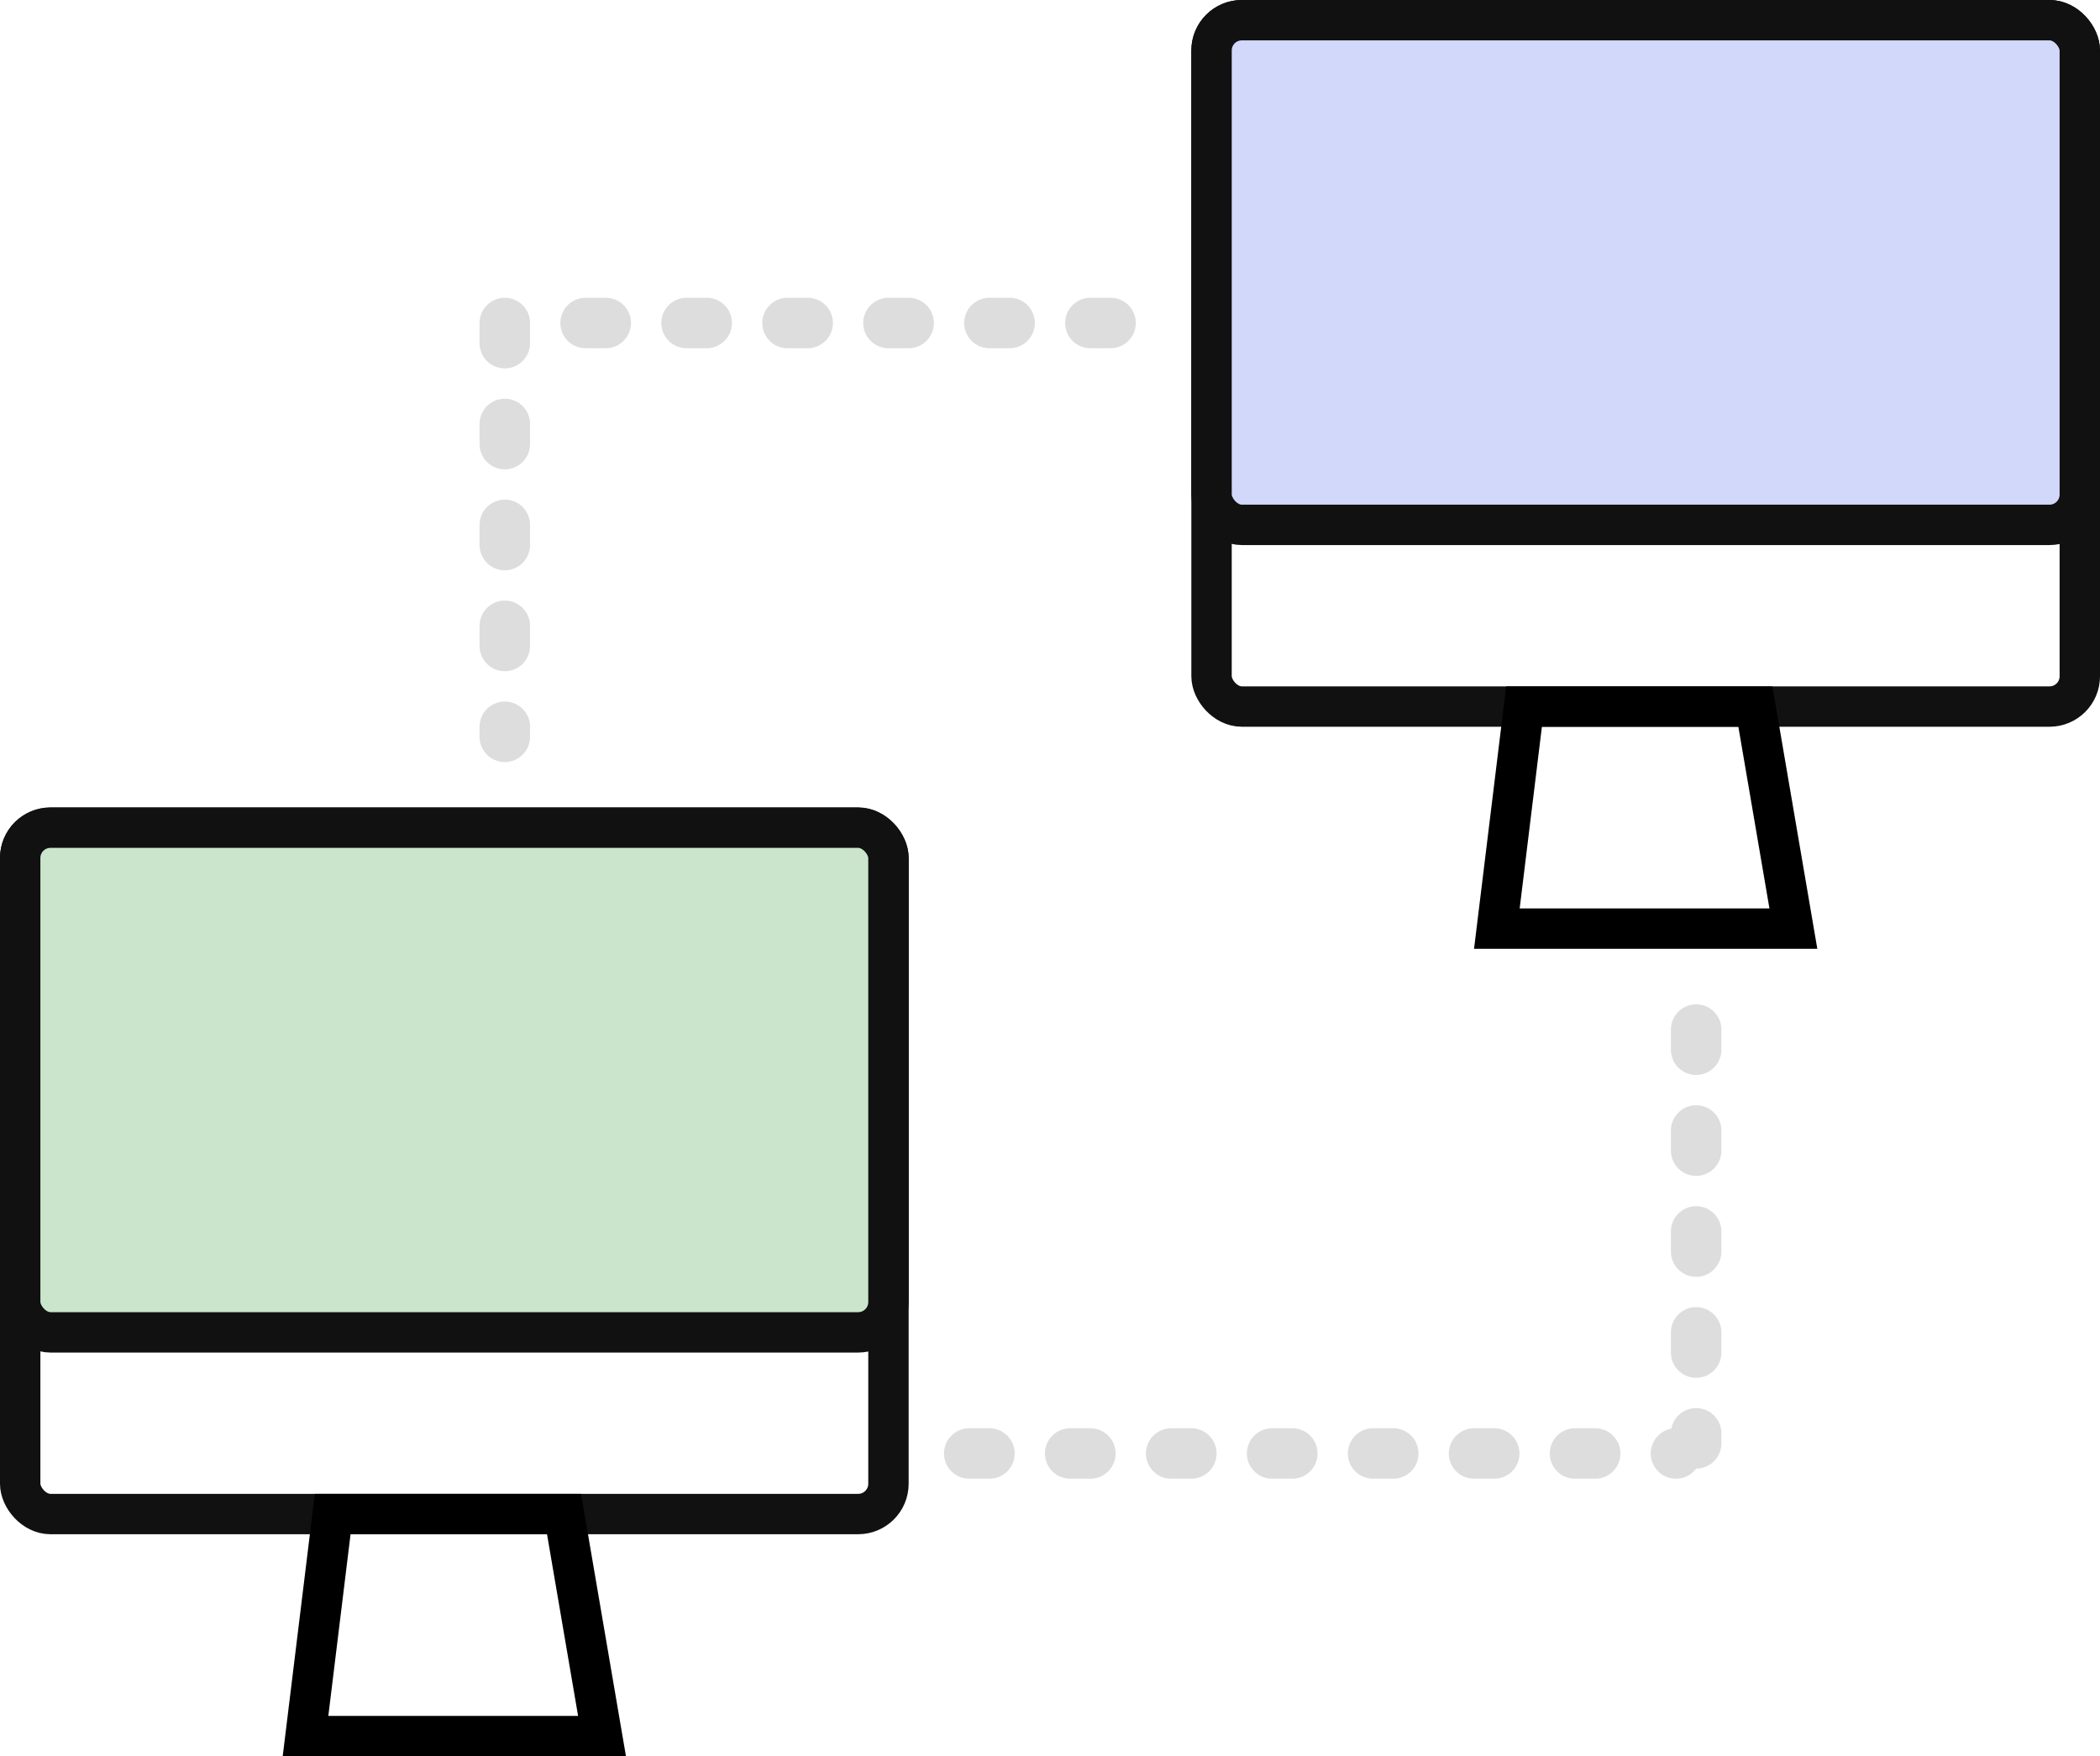 <svg xmlns="http://www.w3.org/2000/svg" xmlns:xlink="http://www.w3.org/1999/xlink" width="104" height="87" version="1.1" viewBox="0 0 104 87"><title>p2p-connection</title><desc>Created with Sketch.</desc><g id="Page-1" fill="none" fill-rule="evenodd" stroke="none" stroke-width="1"><g id="p2p-connection" transform="translate(1, 1)"><g id="computer-blue" stroke-width="2"><rect id="Rectangle-2" width="43" height="34" x="59" y="0" stroke="#111" rx="1.5" transform="translate(80.5, 17) rotate(180) translate(-80.5, -17)"/><rect id="Rectangle-2-Copy" width="43" height="25" x="59" y="0" fill="#D2D8F9" stroke="#111" rx="1.5" transform="translate(80.5, 12.5) rotate(180) translate(-80.5, -12.5)"/><path id="Rectangle-8" stroke="#000" d="M74.476,34 L73.13,45 L87.815,45 L85.934,34 L74.476,34 Z"/><rect id="Rectangle-2" width="43" height="34" x="0" y="40" stroke="#111" rx="1.5" transform="translate(21.5, 57) rotate(180) translate(-21.5, -57)"/></g><g id="connection" stroke="#DDD" stroke-dasharray="1 4 1 4" stroke-linecap="round" stroke-linejoin="round" stroke-width="2.5" transform="translate(23, 14)"><path id="Line-Copy-50" d="M5,1 L33,1"/><path id="Line-Copy-52" d="M1,1 L1,21.5"/><path id="Line-Copy-53" d="M60,36 L60,56.5"/><path id="Line-Copy-51" d="M24,57 L59,57"/></g><g id="computer-green" stroke-width="2" transform="translate(0, 40)"><rect id="Rectangle-2-Copy" width="43" height="25" x="0" y="0" fill="#CAE5CB" stroke="#111" rx="1.5" transform="translate(21.5, 12.5) rotate(180) translate(-21.5, -12.5)"/><path id="Rectangle-8-Copy" stroke="#000" d="M15.476,34 L14.13,45 L28.815,45 L26.934,34 L15.476,34 Z"/></g></g></g></svg>